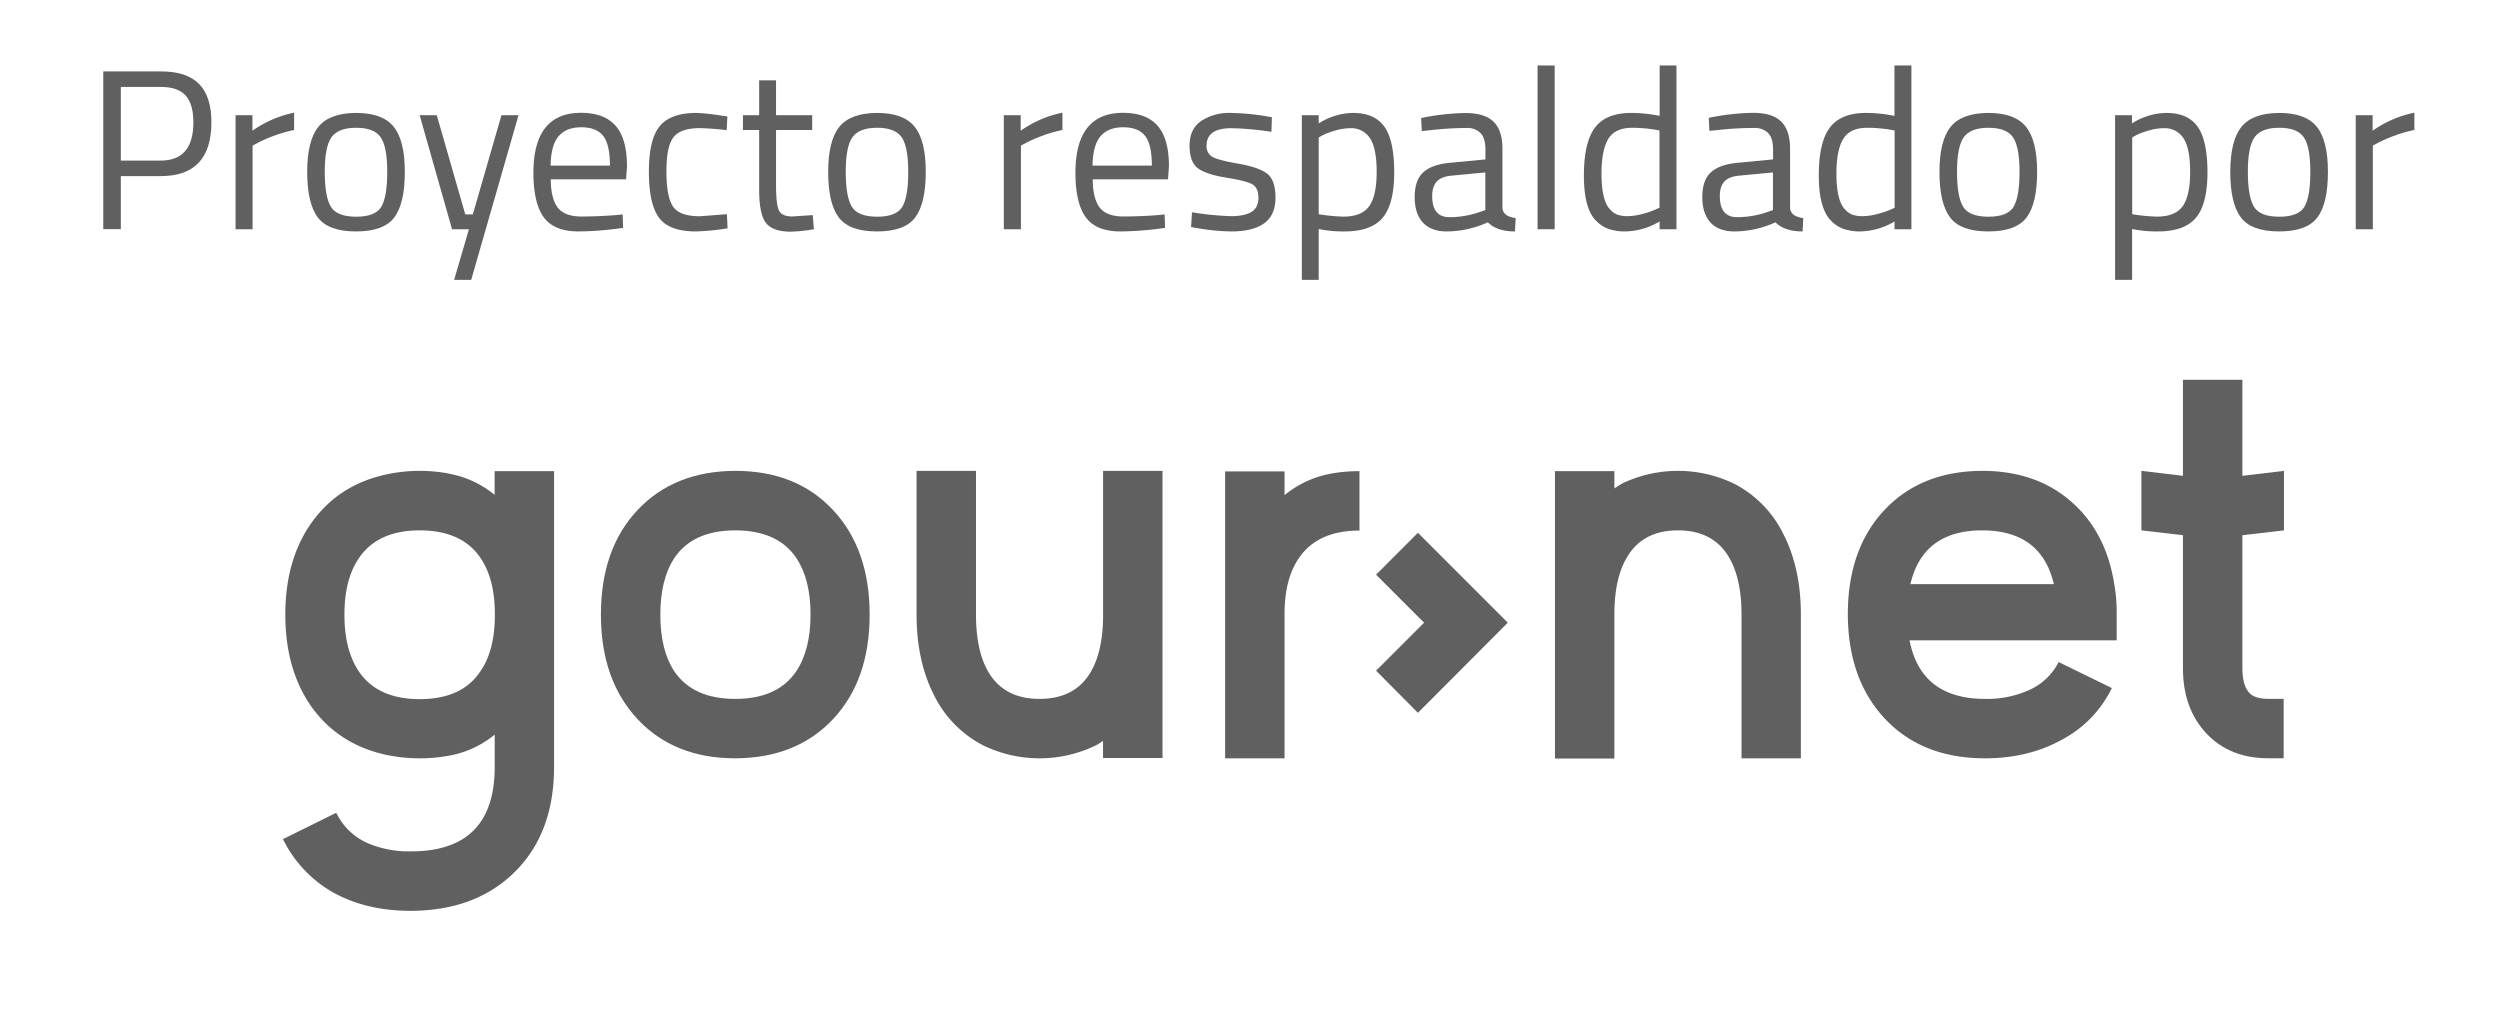 <svg id="Capa_1" data-name="Capa 1" xmlns="http://www.w3.org/2000/svg" viewBox="0 0 1037 420"><defs><style>.cls-1{fill:#606060;}</style></defs><path class="cls-1" d="M66.78,73.05H50.12v22H42.84V29.62H66.78q10.68,0,15.8,5.2t5.11,15.9Q87.69,73,66.78,73.05ZM50.12,66.61H66.68q13.53,0,13.53-15.89,0-7.57-3.22-11.12T66.68,36.05H50.12Z"/><path class="cls-1" d="M97.71,95.09V47.78h7v6.44A46,46,0,0,1,122,46.74v7.19a51.78,51.78,0,0,0-8.28,2.37,54,54,0,0,0-6.57,2.84l-2.37,1.23V95.09Z"/><path class="cls-1" d="M127.42,71.34q0-13,4.64-18.73t15.66-5.77q11,0,15.61,5.77t4.59,18.73q0,13-4.35,18.83T147.67,96q-11.53,0-15.89-5.87T127.42,71.34Zm7.29-.14q0,10.36,2.51,14.52t10.5,4.17q8,0,10.45-4.12t2.46-14.52q0-10.41-2.74-14.34T147.72,53q-7.42,0-10.22,3.92T134.71,71.2Z"/><path class="cls-1" d="M174.07,47.78h7.1L193,88.94h3.13L208,47.78h7.09L195.45,116.1h-7.09l6.15-21h-7Z"/><path class="cls-1" d="M255.53,89.22l2.75-.28.19,5.58A135.8,135.8,0,0,1,240,96q-10.22,0-14.48-5.92t-4.26-18.4q0-24.88,19.78-24.88,9.56,0,14.29,5.34T260.08,69l-.38,5.39H228.47q0,7.86,2.84,11.64t9.89,3.78Q248.25,89.79,255.53,89.22ZM253,68.69q0-8.7-2.79-12.3t-9.08-3.59q-6.3,0-9.47,3.78t-3.26,12.11Z"/><path class="cls-1" d="M288.84,46.84A81.08,81.08,0,0,1,299.44,48l2.27.29L301.42,54a110.14,110.14,0,0,0-11.16-.85q-8,0-10.93,3.83T276.44,71.2q0,10.36,2.7,14.43t11.21,4.07l11.17-.85.28,5.86A97.93,97.93,0,0,1,288.65,96q-11.07,0-15.28-5.68T269.16,71.2q0-13.48,4.54-18.92T288.84,46.84Z"/><path class="cls-1" d="M336.9,53.93h-15V76.55q0,8.13,1.18,10.69t5.63,2.55l8.42-.57.48,5.87a65.34,65.34,0,0,1-9.66,1q-7.38,0-10.21-3.59t-2.84-13.72V53.93h-6.72V47.78h6.72V33.31h7V47.78h15Z"/><path class="cls-1" d="M343.53,71.34q0-13,4.63-18.73t15.66-5.77q11,0,15.61,5.77T384,71.34q0,13-4.35,18.83T363.77,96q-11.53,0-15.89-5.87T343.53,71.34Zm7.28-.14q0,10.36,2.51,14.52t10.5,4.17q8,0,10.46-4.12t2.46-14.52q0-10.41-2.75-14.34T363.82,53q-7.43,0-10.22,3.92T350.81,71.2Z"/><path class="cls-1" d="M416.38,95.09V47.78h7v6.44a46,46,0,0,1,17.32-7.48v7.19a51.78,51.78,0,0,0-8.28,2.37,54.29,54.29,0,0,0-6.58,2.84l-2.36,1.23V95.09Z"/><path class="cls-1" d="M480.34,89.22l2.74-.28.19,5.58A135.8,135.8,0,0,1,464.82,96q-10.21,0-14.47-5.92t-4.26-18.4q0-24.88,19.77-24.88,9.56,0,14.29,5.34T484.88,69l-.38,5.39H453.28q0,7.86,2.84,11.64T466,89.79Q473,89.79,480.34,89.22Zm-2.55-20.53q0-8.7-2.8-12.3t-9.08-3.59q-6.29,0-9.46,3.78t-3.26,12.11Z"/><path class="cls-1" d="M510.81,53.18q-10.32,0-10.32,7.19a5,5,0,0,0,2.37,4.68q2.36,1.38,10.78,2.84T525.57,72q3.49,2.66,3.5,9.94t-4.69,10.69Q519.7,96,510.71,96a86,86,0,0,1-13.81-1.33l-2.84-.47.38-6.15a121,121,0,0,0,16.27,1.61q5.49,0,8.37-1.75T522,82.08q0-4.11-2.46-5.58t-10.79-2.79q-8.33-1.33-11.82-3.88t-3.5-9.46q0-6.91,4.87-10.22a21.13,21.13,0,0,1,12.16-3.31,99.8,99.8,0,0,1,14.47,1.32l2.65.47-.19,6.06A122.86,122.86,0,0,0,510.81,53.18Z"/><path class="cls-1" d="M540,116.1V47.78h7v3.41a27.27,27.27,0,0,1,14.19-4.35q9,0,13.06,5.72t4.07,18.88q0,13.16-4.78,18.87T557.64,96A50.6,50.6,0,0,1,547,95v21.1ZM560.1,53.18a22,22,0,0,0-6.1.94A31.43,31.43,0,0,0,548.84,56L547,57V88.85a73.18,73.18,0,0,0,10.22,1q7.66,0,10.74-4.36t3.08-14.19q0-9.84-2.8-14A9.2,9.2,0,0,0,560.1,53.18Z"/><path class="cls-1" d="M623.21,62.07V86.29c.19,2.34,2,3.72,5.49,4.16L628.41,96q-7.47,0-11.26-3.79a41.49,41.49,0,0,1-17,3.79q-6.52,0-9.93-3.69t-3.41-10.6c0-4.6,1.17-8,3.5-10.17s6-3.52,11-4l14.85-1.42V62.07q0-4.83-2.08-6.91a7.71,7.71,0,0,0-5.68-2.08,136.16,136.16,0,0,0-15.7,1l-2.94.28-.28-5.39a95.18,95.18,0,0,1,18.45-2.08q8,0,11.69,3.69T623.21,62.07Zm-29.14,19.3q0,8.72,7.19,8.71a38.34,38.34,0,0,0,12.68-2.18l2.17-.76V71.53l-14,1.33q-4.26.38-6.15,2.46T594.07,81.37Z"/><path class="cls-1" d="M637.78,95.09V27.16h7.1V95.09Z"/><path class="cls-1" d="M695.4,27.16V95.09h-7V91.87A28.81,28.81,0,0,1,674,96a21,21,0,0,1-6.63-1,13.5,13.5,0,0,1-5.3-3.41Q657,86.58,657,72.81t4.59-19.87q4.59-6.11,15.19-6.1a59.45,59.45,0,0,1,11.64,1.23V27.16ZM670.8,89a12.32,12.32,0,0,0,4.4.66,23.59,23.59,0,0,0,6-.9,35.74,35.74,0,0,0,5.25-1.75l1.9-.85V54.12A61.07,61.07,0,0,0,677.14,53q-7.2,0-10,4.59t-2.84,14.23q0,11,3.31,14.77A8.3,8.3,0,0,0,670.8,89Z"/><path class="cls-1" d="M742.52,62.07V86.29c.19,2.34,2,3.72,5.48,4.16L747.72,96q-7.47,0-11.26-3.79a41.53,41.53,0,0,1-17,3.79q-6.52,0-9.93-3.69t-3.41-10.6c0-4.6,1.17-8,3.5-10.17s6-3.52,11-4l14.85-1.42V62.07q0-4.83-2.08-6.91a7.71,7.71,0,0,0-5.68-2.08A136.16,136.16,0,0,0,712,54l-2.94.28-.28-5.39a95.18,95.18,0,0,1,18.45-2.08q8,0,11.68,3.69T742.52,62.07Zm-29.14,19.3q0,8.72,7.19,8.71a38.28,38.28,0,0,0,12.67-2.18l2.18-.76V71.53l-14,1.33q-4.26.38-6.15,2.46C714,76.7,713.38,78.72,713.38,81.37Z"/><path class="cls-1" d="M792.85,27.16V95.09h-7V91.87A28.81,28.81,0,0,1,771.47,96a20.92,20.92,0,0,1-6.62-1,13.43,13.43,0,0,1-5.3-3.41q-5.12-5.1-5.11-18.87T759,52.94q4.58-6.11,15.18-6.1a59.45,59.45,0,0,1,11.64,1.23V27.16ZM768.25,89a12.36,12.36,0,0,0,4.4.66,23.66,23.66,0,0,0,6.06-.9A36.16,36.16,0,0,0,784,87.05l1.89-.85V54.12A61.07,61.07,0,0,0,774.59,53q-7.19,0-10,4.59t-2.84,14.23q0,11,3.31,14.77A8.37,8.37,0,0,0,768.25,89Z"/><path class="cls-1" d="M804.49,71.34q0-13,4.64-18.73t15.65-5.77q11,0,15.62,5.77T845,71.34q0,13-4.35,18.83T824.74,96q-11.55,0-15.9-5.87T804.49,71.34Zm7.28-.14q0,10.36,2.51,14.52t10.5,4.17q8,0,10.46-4.12t2.46-14.52q0-10.41-2.74-14.34T824.78,53q-7.42,0-10.21,3.92T811.77,71.2Z"/><path class="cls-1" d="M877.34,116.1V47.78h7v3.41a27.33,27.33,0,0,1,14.2-4.35q9,0,13.05,5.72t4.07,18.88q0,13.16-4.78,18.87T895,96a50.6,50.6,0,0,1-10.6-1v21.1ZM897.5,53.18a22,22,0,0,0-6.11.94A31.62,31.62,0,0,0,886.24,56l-1.8,1V88.85a73,73,0,0,0,10.22,1c5.11,0,8.68-1.45,10.74-4.36s3.07-7.63,3.07-14.19-.93-11.22-2.79-14A9.21,9.21,0,0,0,897.5,53.18Z"/><path class="cls-1" d="M925.12,71.34q0-13,4.64-18.73t15.66-5.77q11,0,15.61,5.77t4.59,18.73q0,13-4.35,18.83T945.37,96q-11.55,0-15.9-5.87T925.12,71.34Zm7.29-.14q0,10.36,2.51,14.52t10.5,4.17q8,0,10.45-4.12t2.46-14.52q0-10.41-2.74-14.34T945.42,53Q938,53,935.2,56.91T932.41,71.2Z"/><path class="cls-1" d="M977.16,95.09V47.78h7v6.44a46,46,0,0,1,17.32-7.48v7.19a51.78,51.78,0,0,0-8.28,2.37,55,55,0,0,0-6.58,2.84l-2.36,1.23V95.09Z"/><path class="cls-1" d="M160.65,313.22q-19.67-4.14-31-19.43-11.3-15.54-11.3-38.86t11.42-38.86q11.41-15.42,31.2-19.42l1.22-.25a65.5,65.5,0,0,1,23.8,0l1.09.25a41.3,41.3,0,0,1,18.09,8.62v-9.84h24.65V318.19q0,27.21-16.15,43.35t-43.22,16.28q-18.59,0-32.3-7.65a51.31,51.31,0,0,1-20.77-22.1l22.1-10.93a26.16,26.16,0,0,0,14,13,44,44,0,0,0,17,3q34.72,0,34.72-35V304.72a41.19,41.19,0,0,1-17.72,8.5l-1.34.24a63.74,63.74,0,0,1-12,1.09A65.58,65.58,0,0,1,162,313.46ZM174.13,220q-17.49,0-25.26,11.54-6,8.73-6,23.43t6,23.56Q156.64,290,174.13,290t25.13-11.53q6-8.62,6-23.32v-.48q0-14.58-6-23.32Q191.49,220,174.13,220Z"/><path class="cls-1" d="M305,195.31q25.38,0,40.56,16.27t15.17,43.35q0,27.19-15.17,43.35T305,314.55q-25.38,0-40.56-16.27t-15.18-43.35q0-27.19,15.18-43.35T305,195.31Zm0,94.59q17.49,0,25.26-11.41,5.94-8.87,5.95-23.56t-5.95-23.56Q322.51,220,305,220t-25.26,11.41q-5.82,8.87-5.83,23.56t5.83,23.56Q287.54,289.91,305,289.9Z"/><path class="cls-1" d="M408.12,309.33a46.44,46.44,0,0,1-20.52-20.64q-7.41-14.32-7.41-33.76V195.31h24.65v59.62q0,14.82,5,23.56,6.56,11.42,21.37,11.41,14.58,0,21.13-11,5.1-8.62,5.22-23.07V195.31h24.65V314.43H457.54v-7.16a19.31,19.31,0,0,1-3.28,2.06,53.59,53.59,0,0,1-46.14,0Z"/><path class="cls-1" d="M532.83,314.55H508.18v-119h24.65v9.84a42.16,42.16,0,0,1,17.73-8.62l1.21-.25a65.66,65.66,0,0,1,12.14-1.09v24.65q-17.35,0-25.13,11.42-6,8.73-5.95,23.43Z"/><path class="cls-1" d="M719.1,200.53a46.37,46.37,0,0,1,20.52,20.76Q747,235.51,747,254.93v59.62H722.38V254.93q0-14.69-5-23.43Q710.85,220,696,220q-14.58,0-21.13,11.17-5.1,8.51-5.22,23v60.47H645V195.43h24.65v7.17c1.05-.73,2.14-1.42,3.28-2.07a53.59,53.59,0,0,1,46.14,0Z"/><path class="cls-1" d="M877.93,265.62H792.08q4.73,24.28,31.32,24.28a42.29,42.29,0,0,0,19-4,25.14,25.14,0,0,0,11.53-11.29L876,285.41a47.81,47.81,0,0,1-20.64,21.37q-14,7.77-31.94,7.77-26,0-41.4-16.27t-15.54-43.35q0-27.19,15.17-43.35t40.56-16.27q22.21,0,36.79,12.63t18,34.36a67.05,67.05,0,0,1,1,11.54v11.78Zm-26-23.32Q846.72,220,822.19,220T792.44,242.3Z"/><path class="cls-1" d="M905.49,222,888.25,220V195.31l17.24,2.06V157.55h24.65v39.82l17.24-2.06V220L930.14,222v55.25q0,7.53,3.28,10.57,2.43,2.06,7.41,2.06h6.43v24.65h-6.43q-15.92,0-25.63-10.32t-9.71-27V222Z"/><path class="cls-1" d="M570.79,278.2l19.91-19.91-19.91-19.91L588.15,221l37.28,37.28-37.28,37.4Z"/></svg>